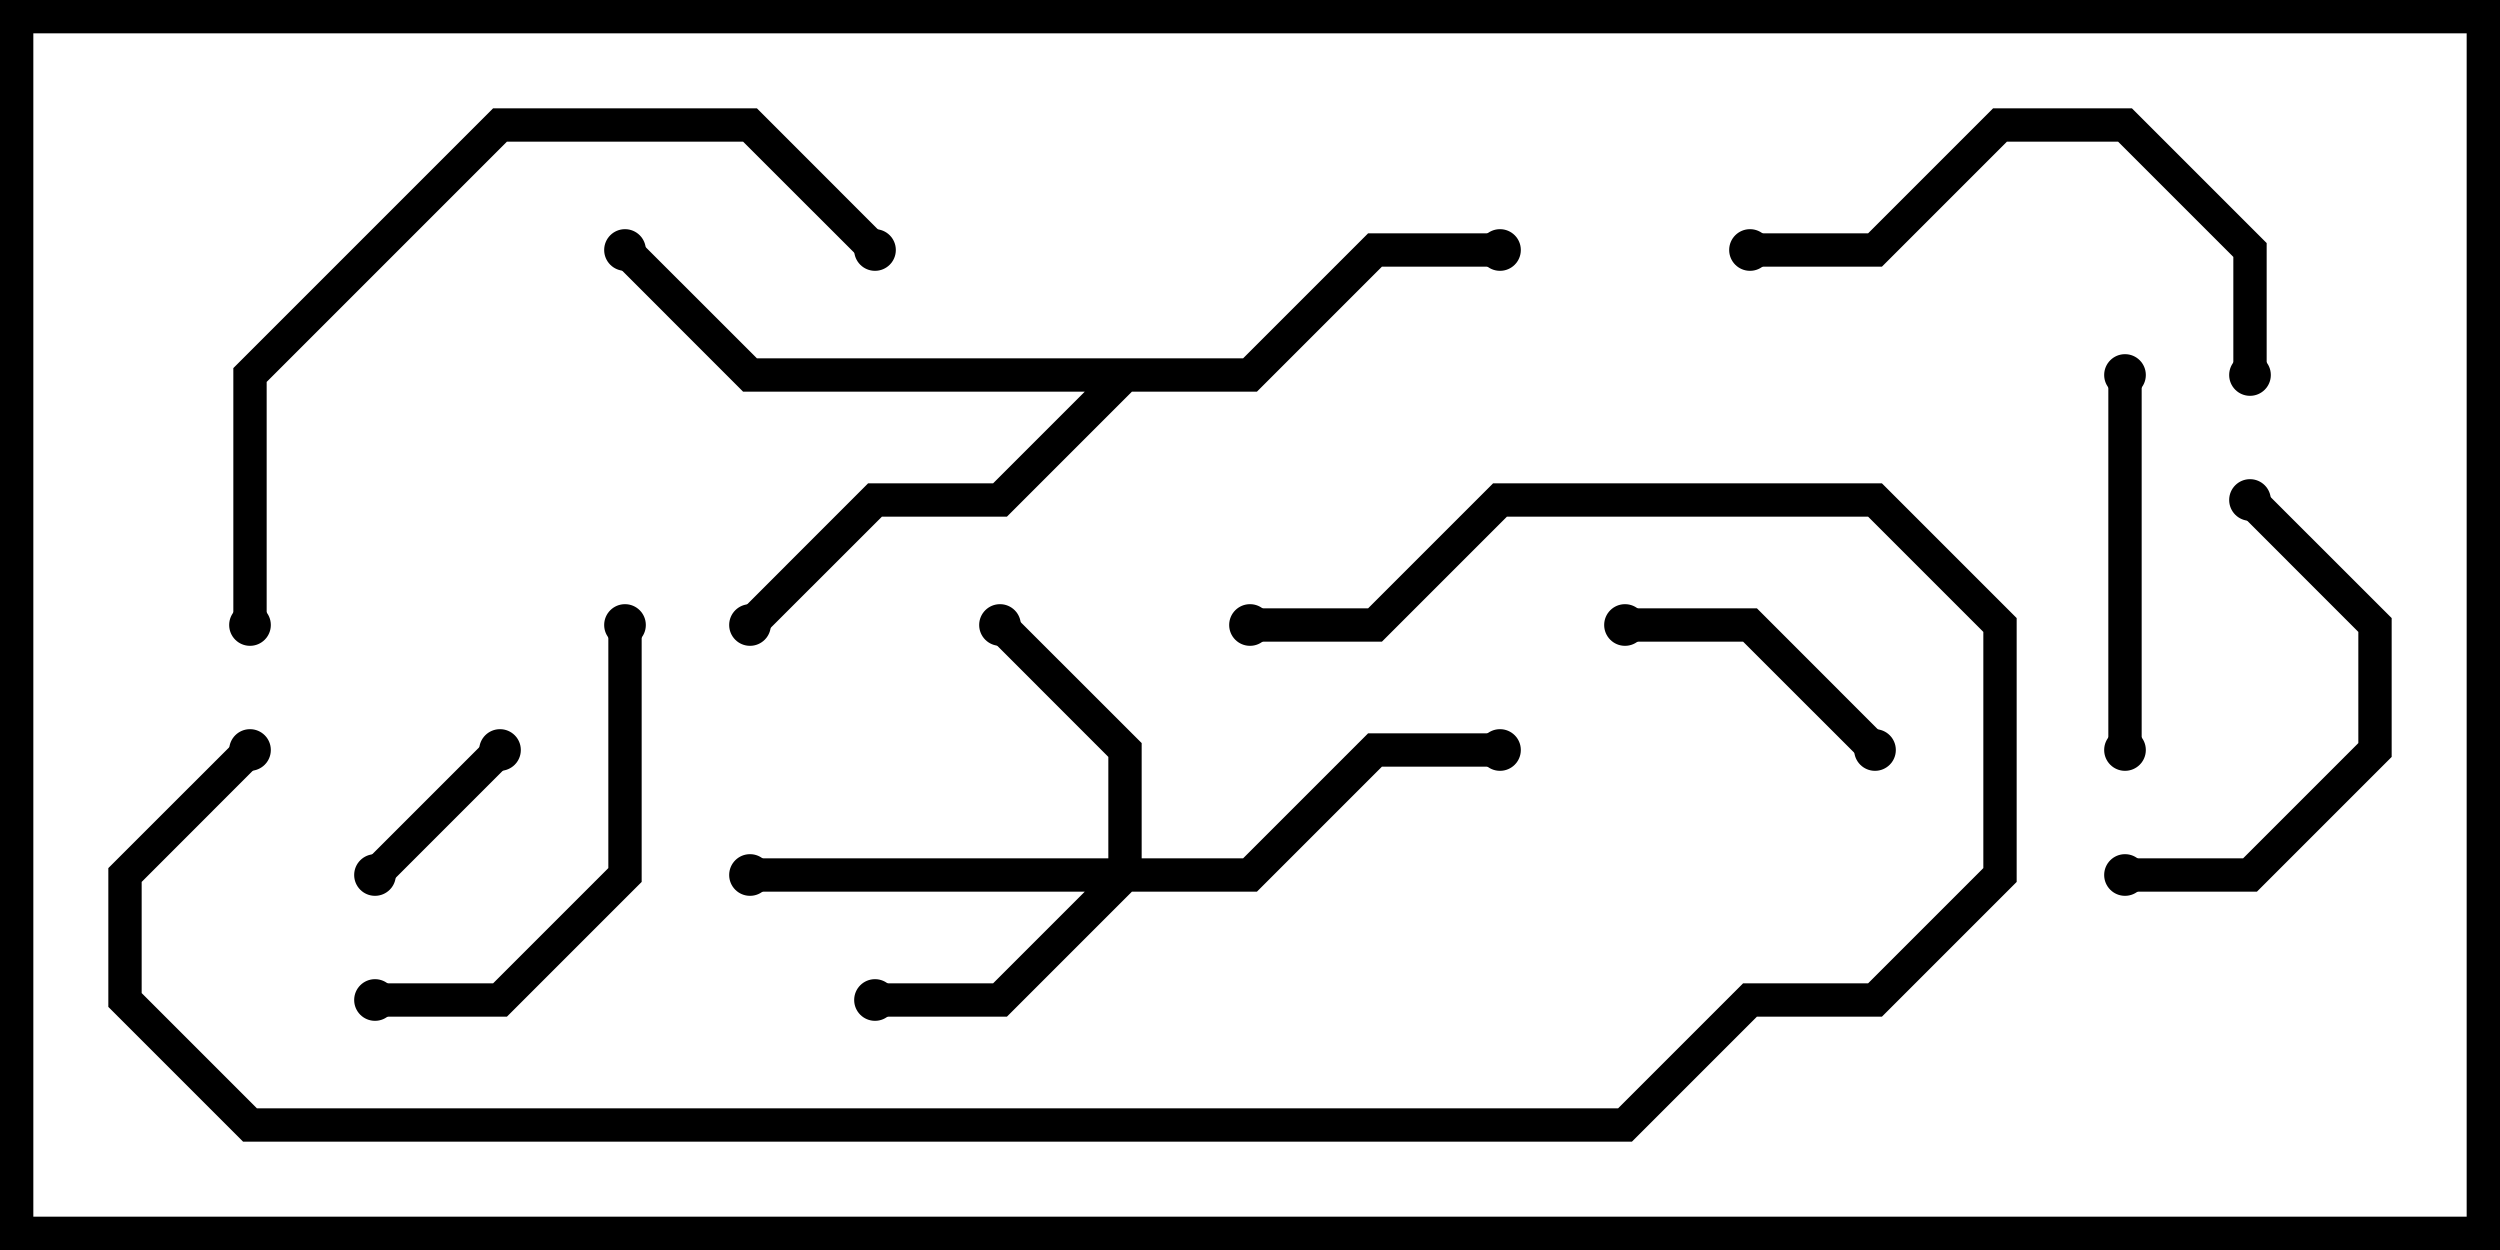 <svg version="1.1" width="30" height="15" xmlns="http://www.w3.org/2000/svg"><path d="M14.917,4.3L16.417,2.8L18,2.8L18,3.2L16.583,3.2L15.083,4.7L13.583,4.7L12.083,6.2L10.583,6.2L9.141,7.641L8.859,7.359L10.417,5.8L11.917,5.8L13.017,4.7L8.917,4.7L7.359,3.141L7.641,2.859L9.083,4.3z" stroke="none"/><path d="M13.3,10.3L13.3,9.083L11.859,7.641L12.141,7.359L13.7,8.917L13.7,10.3L14.917,10.3L16.417,8.8L18,8.8L18,9.2L16.583,9.2L15.083,10.7L13.583,10.7L12.083,12.2L10.5,12.2L10.5,11.8L11.917,11.8L13.017,10.7L9,10.7L9,10.3z" stroke="none"/><path d="M5.859,8.859L6.141,9.141L4.641,10.641L4.359,10.359z" stroke="none"/><path d="M22.641,8.859L22.359,9.141L20.917,7.7L19.5,7.7L19.5,7.3L21.083,7.3z" stroke="none"/><path d="M25.3,4.5L25.7,4.5L25.7,9L25.3,9z" stroke="none"/><path d="M26.859,6.141L27.141,5.859L28.7,7.417L28.7,9.083L27.083,10.7L25.5,10.7L25.5,10.3L26.917,10.3L28.3,8.917L28.3,7.583z" stroke="none"/><path d="M7.3,7.5L7.7,7.5L7.7,10.583L6.083,12.2L4.5,12.2L4.5,11.8L5.917,11.8L7.3,10.417z" stroke="none"/><path d="M27.2,4.5L26.8,4.5L26.8,3.083L25.417,1.7L24.083,1.7L22.583,3.2L21,3.2L21,2.8L22.417,2.8L23.917,1.3L25.583,1.3L27.2,2.917z" stroke="none"/><path d="M3.2,7.5L2.8,7.5L2.8,4.417L5.917,1.3L9.083,1.3L10.641,2.859L10.359,3.141L8.917,1.7L6.083,1.7L3.2,4.583z" stroke="none"/><path d="M2.859,8.859L3.141,9.141L1.7,10.583L1.7,11.917L3.083,13.3L19.417,13.3L20.917,11.8L22.417,11.8L23.8,10.417L23.8,7.583L22.417,6.2L18.083,6.2L16.583,7.7L15,7.7L15,7.3L16.417,7.3L17.917,5.8L22.583,5.8L24.2,7.417L24.2,10.583L22.583,12.2L21.083,12.2L19.583,13.7L2.917,13.7L1.3,12.083L1.3,10.417z" stroke="none"/><circle cx="18" cy="3" r="0.25" stroke-width="0" fill="#000" /><circle cx="9" cy="7.5" r="0.25" stroke-width="0" fill="#000" /><circle cx="7.5" cy="3" r="0.25" stroke-width="0" fill="#000" /><circle cx="12" cy="7.5" r="0.25" stroke-width="0" fill="#000" /><circle cx="10.5" cy="12" r="0.25" stroke-width="0" fill="#000" /><circle cx="9" cy="10.5" r="0.25" stroke-width="0" fill="#000" /><circle cx="18" cy="9" r="0.25" stroke-width="0" fill="#000" /><circle cx="6" cy="9" r="0.25" stroke-width="0" fill="#000" /><circle cx="4.5" cy="10.5" r="0.25" stroke-width="0" fill="#000" /><circle cx="22.5" cy="9" r="0.25" stroke-width="0" fill="#000" /><circle cx="19.5" cy="7.5" r="0.25" stroke-width="0" fill="#000" /><circle cx="25.5" cy="4.5" r="0.25" stroke-width="0" fill="#000" /><circle cx="25.5" cy="9" r="0.25" stroke-width="0" fill="#000" /><circle cx="27" cy="6" r="0.25" stroke-width="0" fill="#000" /><circle cx="25.5" cy="10.5" r="0.25" stroke-width="0" fill="#000" /><circle cx="7.5" cy="7.5" r="0.25" stroke-width="0" fill="#000" /><circle cx="4.5" cy="12" r="0.25" stroke-width="0" fill="#000" /><circle cx="27" cy="4.5" r="0.25" stroke-width="0" fill="#000" /><circle cx="21" cy="3" r="0.25" stroke-width="0" fill="#000" /><circle cx="3" cy="7.5" r="0.25" stroke-width="0" fill="#000" /><circle cx="10.5" cy="3" r="0.25" stroke-width="0" fill="#000" /><circle cx="3" cy="9" r="0.25" stroke-width="0" fill="#000" /><circle cx="15" cy="7.5" r="0.25" stroke-width="0" fill="#000" /><rect x="0" y="0" width="30" height="15" stroke-width="0.8" stroke="#000" fill="none" /></svg>